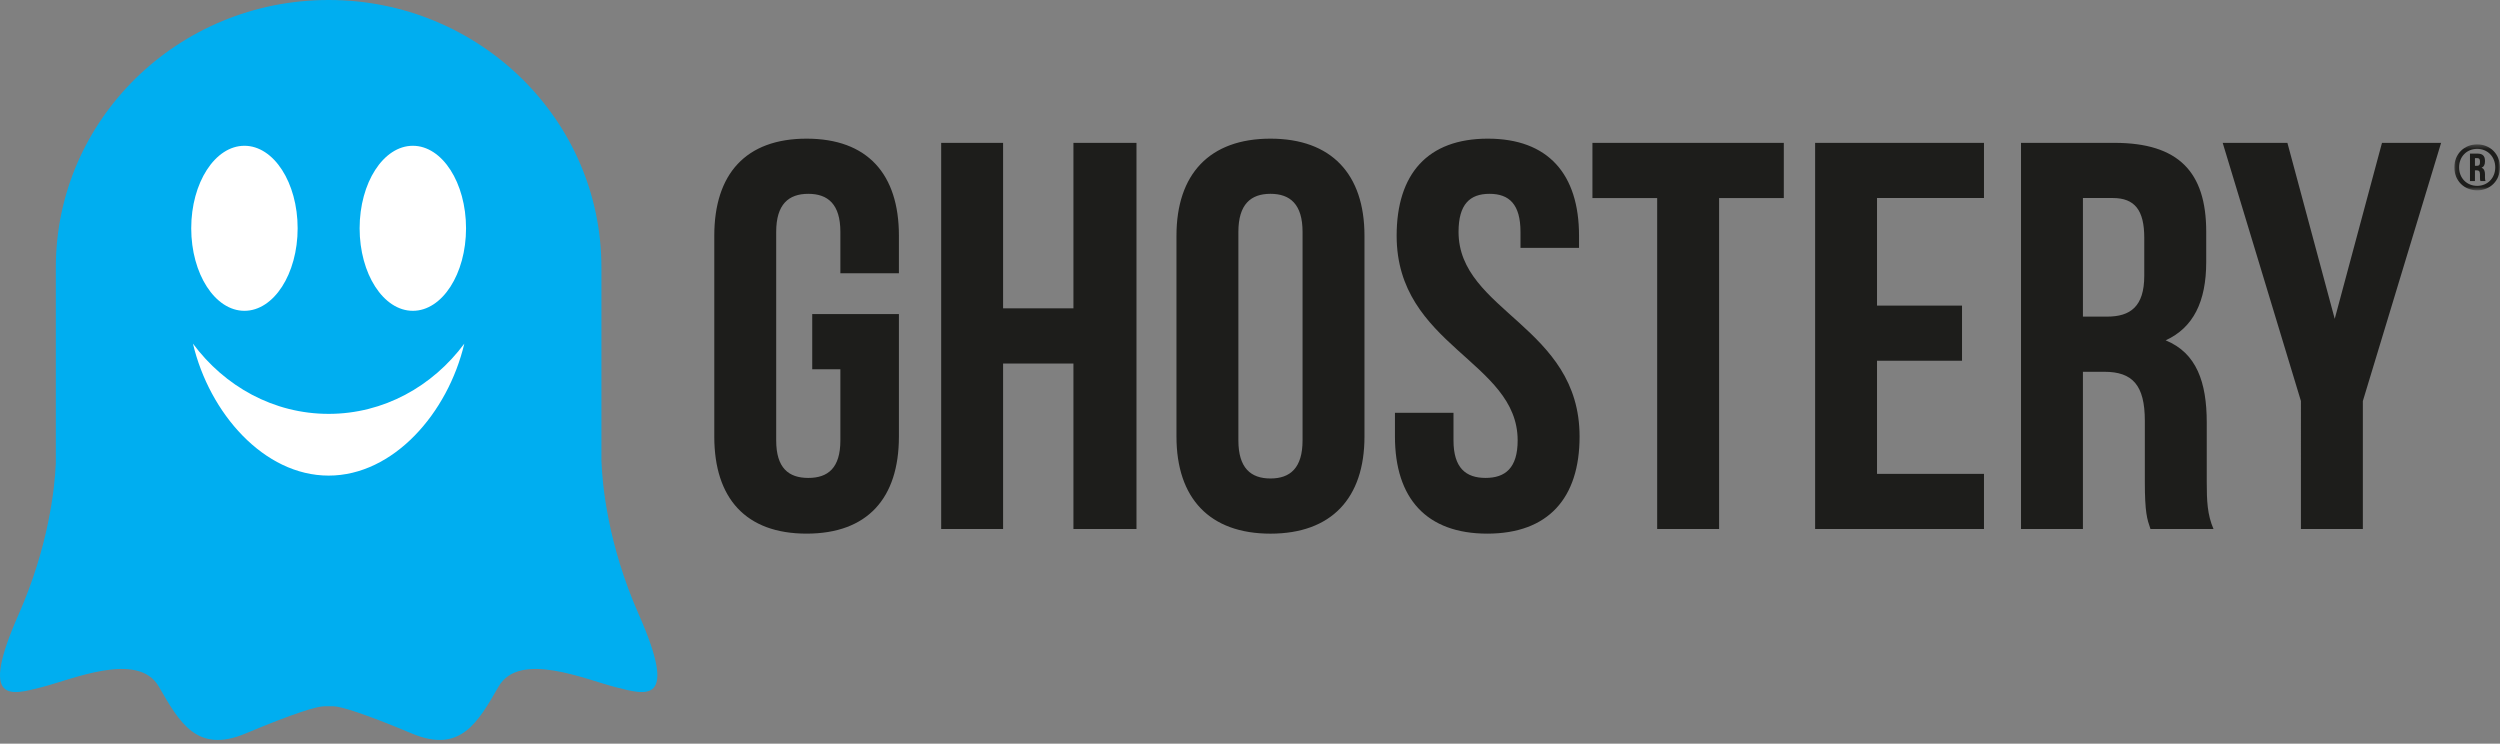 <svg width="595" height="177" xmlns="http://www.w3.org/2000/svg" xmlns:xlink="http://www.w3.org/1999/xlink">
	<rect width="100%" height="100%" fill="#808080" stroke="none"/>
	<defs>
		<path id="a" d="M.133.362h10.861v10.942H.134z"/>
	</defs>
	<g fill="none" fill-rule="evenodd">
		<path d="M132 74c0 29.271-23.729 53-53 53s-53-23.729-53-53 23.729-53 53-53 53 23.729 53 53" fill="#FFF"/>
		<path d="M152.029 146.244c-7.415-16.794-8.691-31.023-8.891-36.614V63.628C143.138 28.486 114.07 0 78.215 0 42.356 0 13.287 28.486 13.287 63.628v46.667c-.278 6.014-1.735 19.809-8.862 35.949-9.583 21.688-1.654 19.104 5.45 17.319 7.102-1.777 22.963-8.742 27.919-.161 4.952 8.576 9.084 16.026 20.647 11.168 11.564-4.853 17.013-6.472 18.664-6.472h2.245c1.65 0 7.101 1.619 18.663 6.472 11.564 4.858 15.695-2.592 20.65-11.168 4.953-8.581 20.813-1.616 27.917.161 7.103 1.785 15.029 4.369 5.449-17.319M58.175 34.695c6.993 0 12.663 8.791 12.663 19.638 0 10.848-5.67 19.641-12.663 19.641s-12.664-8.793-12.664-19.641c0-10.847 5.671-19.638 12.664-19.638m20.04 78.498c-15.41 0-28.382-14.863-32.291-31.402C53.473 91.964 65.127 98.5 78.215 98.5c13.086 0 24.74-6.536 32.29-16.709-3.909 16.539-16.883 31.402-32.29 31.402m20.041-39.219c-6.999 0-12.666-8.793-12.666-19.641 0-10.847 5.667-19.638 12.666-19.638 6.996 0 12.661 8.791 12.661 19.638 0 10.848-5.665 19.641-12.661 19.641" fill="#00AEF0"/>
		<path d="M193.309 74.751h20.633v29.146c0 14.705-7.504 23.108-21.974 23.108-14.467 0-21.968-8.403-21.968-23.108V56.105C170 41.399 177.501 33 191.968 33c14.47 0 21.974 8.399 21.974 23.105v8.93h-13.933v-9.848c0-6.563-2.945-9.056-7.636-9.056-4.69 0-7.638 2.493-7.638 9.056v49.63c0 6.566 2.948 8.93 7.638 8.93 4.691 0 7.636-2.364 7.636-8.93V87.881h-6.7v-13.13zM238.735 125.902H224V34h14.735v39.386h16.743V34h15.005v91.902h-15.005V86.514h-16.743zM280 56.107C280 41.404 287.905 33 302.372 33c14.472 0 22.374 8.404 22.374 23.107v47.792c0 14.704-7.902 23.11-22.374 23.11-14.467 0-22.372-8.406-22.372-23.11V56.107zm14.736 48.712c0 6.565 2.952 9.06 7.636 9.06 4.691 0 7.636-2.495 7.636-9.06V55.188c0-6.564-2.945-9.06-7.636-9.06-4.684 0-7.636 2.496-7.636 9.06v49.631zM354.106 33c14.336 0 21.704 8.405 21.704 23.11v2.886h-13.933v-3.808c0-6.564-2.682-9.058-7.375-9.058-4.685 0-7.368 2.494-7.368 9.058 0 18.905 28.807 22.453 28.807 48.711 0 14.706-7.499 23.106-21.971 23.106-14.465 0-21.97-8.4-21.97-23.106v-5.646h13.932v6.564c0 6.563 2.949 8.927 7.637 8.927s7.634-2.364 7.634-8.927c0-18.909-28.801-22.453-28.801-48.707 0-14.705 7.366-23.11 21.704-23.11M379 34h45.546v13.133h-15.401v78.772h-14.739V47.133H379zM446.731 72.731h20.23V85.86h-20.23v26.915h25.456v13.132H432V34h40.187v13.13h-25.456zM511.811 125.902c-.8-2.364-1.34-3.81-1.34-11.288V100.17c0-8.534-2.946-11.685-9.647-11.685h-5.087v37.417H481V34h22.241c15.269 0 21.839 6.96 21.839 21.139v7.221c0 9.449-3.084 15.623-9.649 18.641 7.365 3.018 9.776 9.978 9.776 19.562v14.18c0 4.466.135 7.748 1.607 11.159h-15.003zM495.737 47.13v28.224h5.76c5.496 0 8.837-2.36 8.837-9.715V56.58c0-6.566-2.274-9.45-7.495-9.45h-7.102zM547.621 95.444L529 34h15.403l11.261 41.883L566.914 34h14.068L562.36 95.444v30.458h-14.739z" fill="#1D1D1B"/>
		<g transform="translate(584 34)">
			<mask id="b" fill="#fff">
				<use xlink:href="#a"/>
			</mask>
			<path d="M5.571.362c3.083 0 5.423 2.29 5.423 5.471 0 3.175-2.34 5.471-5.423 5.471-3.092 0-5.438-2.296-5.438-5.47C.133 2.651 2.48.361 5.571.361zm0 9.871c2.457 0 4.3-1.847 4.3-4.4 0-2.552-1.843-4.406-4.3-4.406-2.468 0-4.31 1.854-4.31 4.406 0 2.553 1.842 4.4 4.31 4.4zm.777-1.135c-.083-.194-.114-.302-.114-.913v-.702c0-.703-.247-.947-.792-.947h-.404v2.562H3.853V2.561h1.805c1.221 0 1.767.568 1.767 1.714v.136c0 .78-.254 1.27-.815 1.513.608.243.815.794.815 1.576v.701c0 .352.012.625.14.897H6.347zm-1.31-5.465v1.831h.476c.444 0 .72-.183.72-.778v-.275c0-.534-.187-.778-.636-.778h-.56z" fill="#1D1D1B" mask="url(#b)"/>
		</g>
	</g>
</svg>
